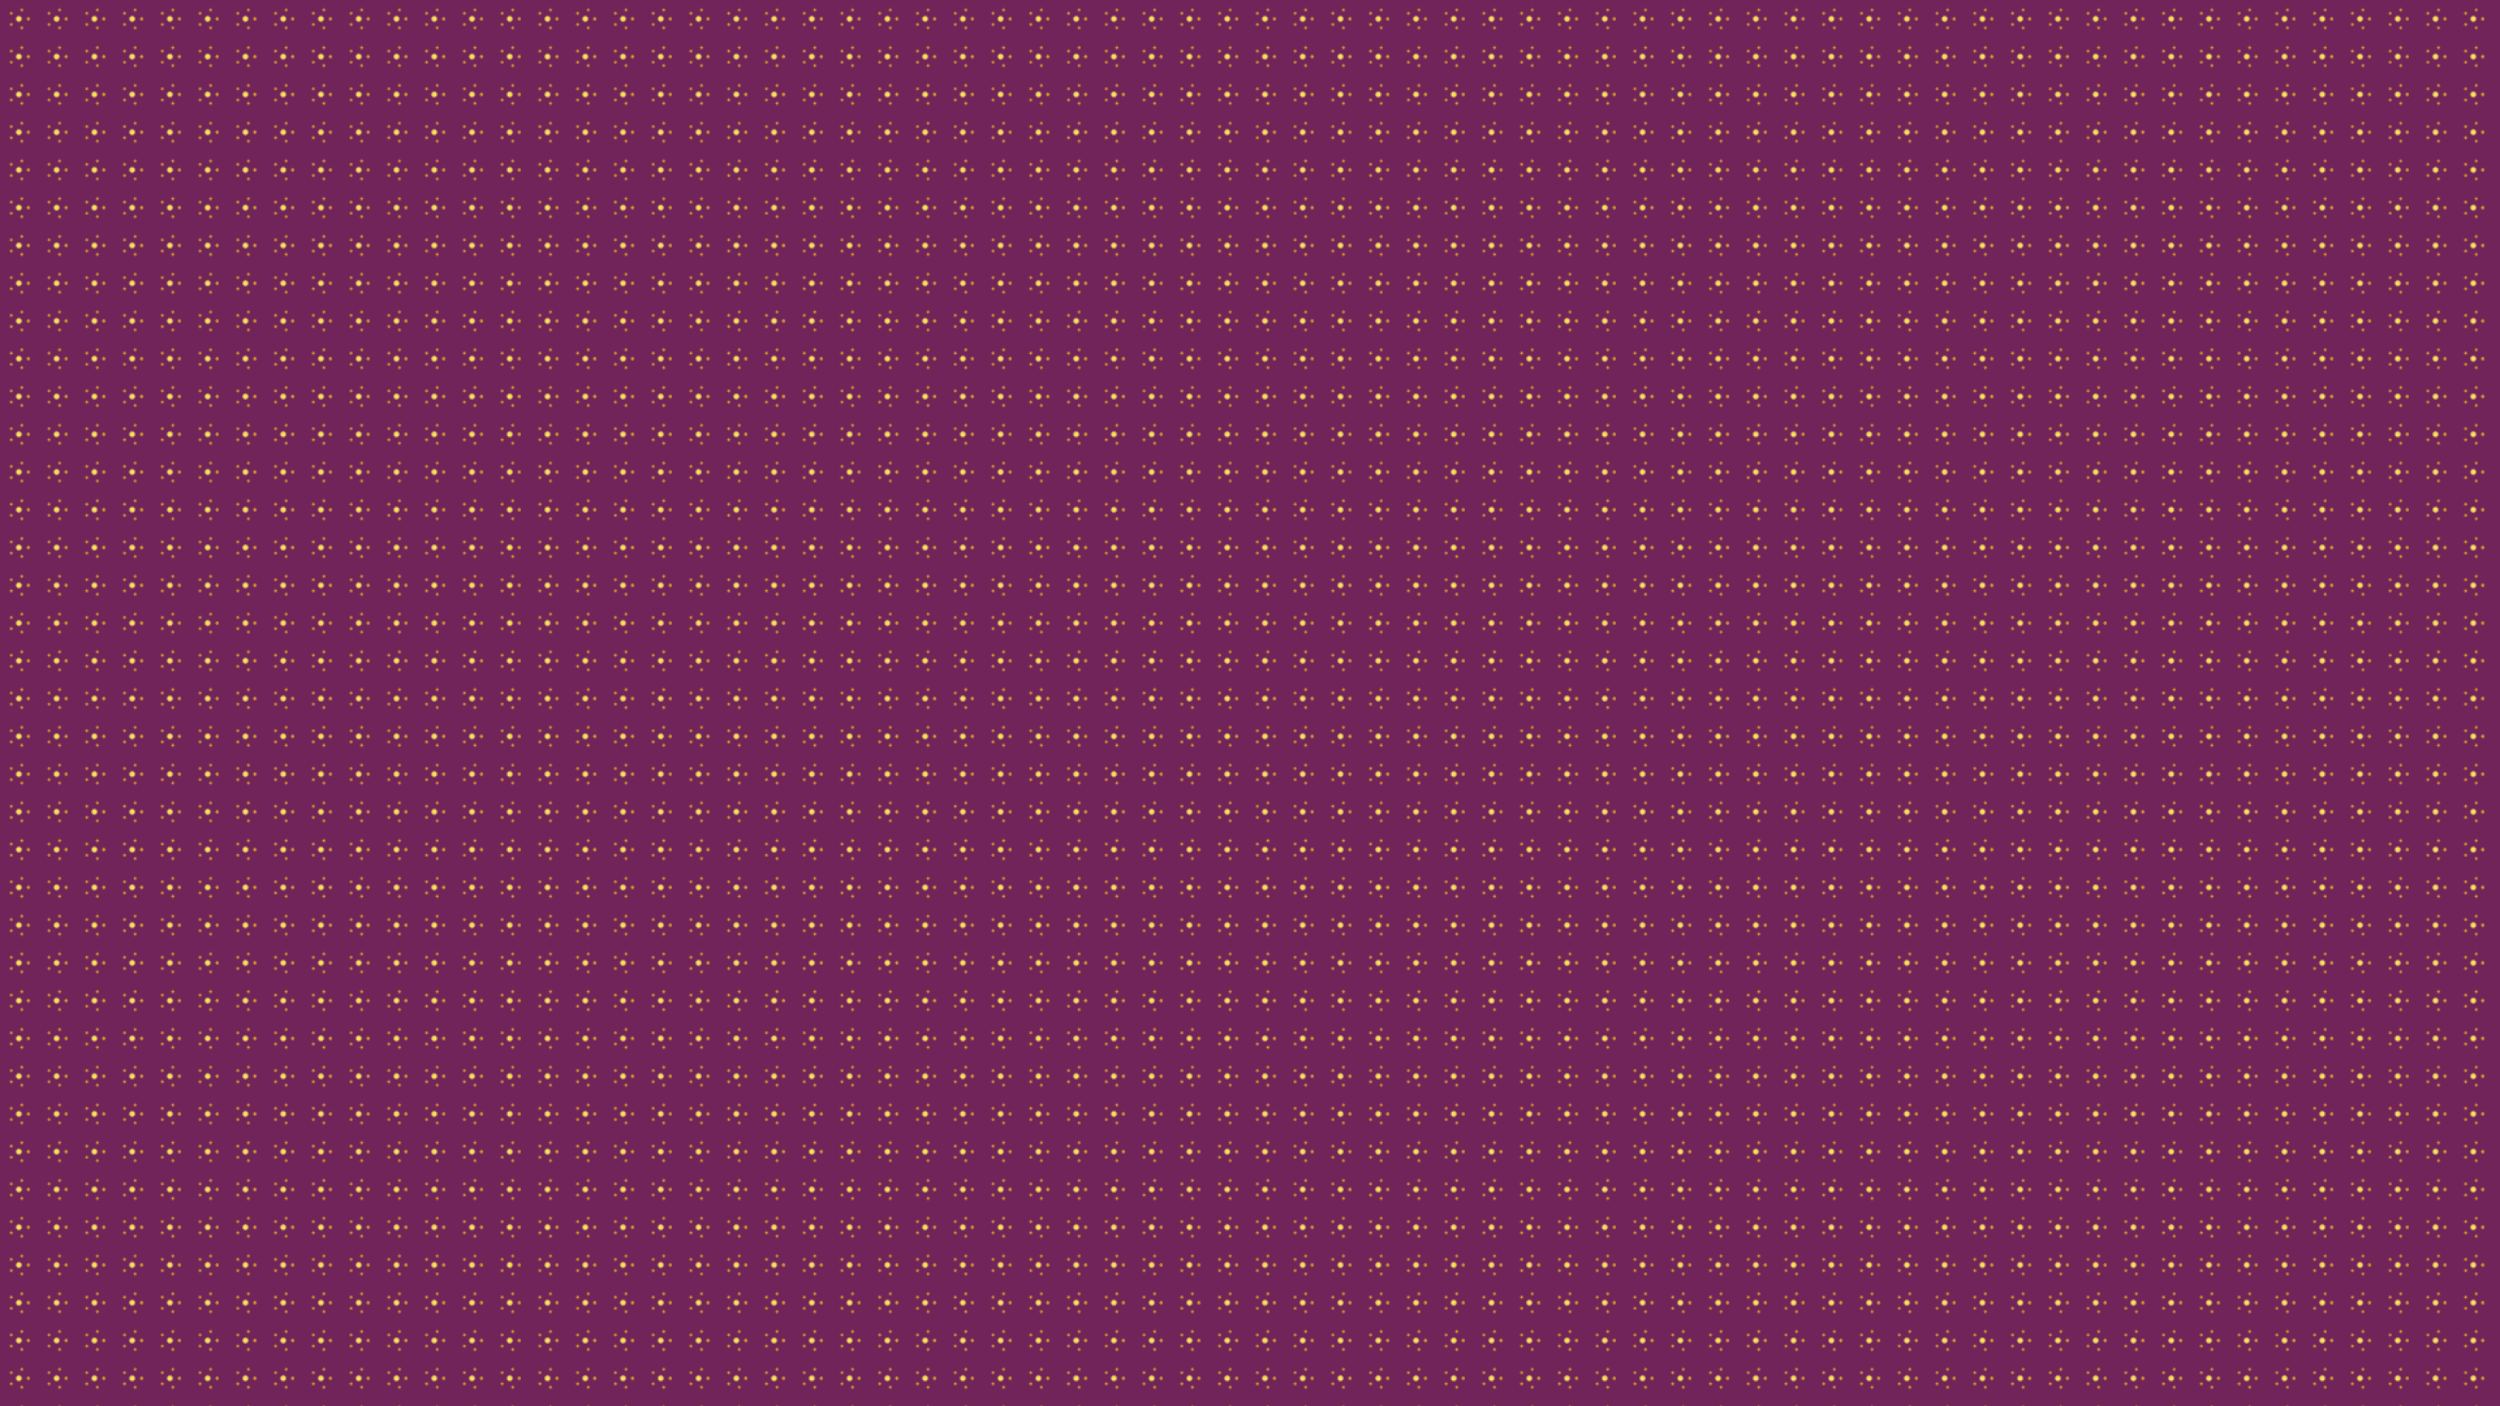 <?xml version="1.0" standalone="no"?>
<svg xmlns="http://www.w3.org/2000/svg" xmlns:xlink="http://www.w3.org/1999/xlink" height="1080px" width="1920px">
  <defs>
    <pattern id="doodad" width="29" height="29" viewBox="0 0 40 40" patternUnits="userSpaceOnUse" patternTransform="">
      <rect width="100%" height="100%" fill="#702459"/>
      <circle cx="20" cy="20" r="3" fill="#f6e05e"/>
      <circle cx="30" cy="20" r="1.5" fill="#d69e2e"/>
      <circle cx="23.09" cy="29.51" r="1.5" fill="#d69e2e"/>
      <circle cx="11.91" cy="25.88" r="1.5" fill="#d69e2e"/>
      <circle cx="11.91" cy="14.12" r="1.5" fill="#d69e2e"/>
      <circle cx="23.09" cy="10.49" r="1.5" fill="#d69e2e"/>
      <circle cx="30" cy="20" r="1.5" fill="#d69e2e"/>
    </pattern>
  </defs>
  <rect fill="url(#doodad)" height="200%" width="200%"/>
</svg>
